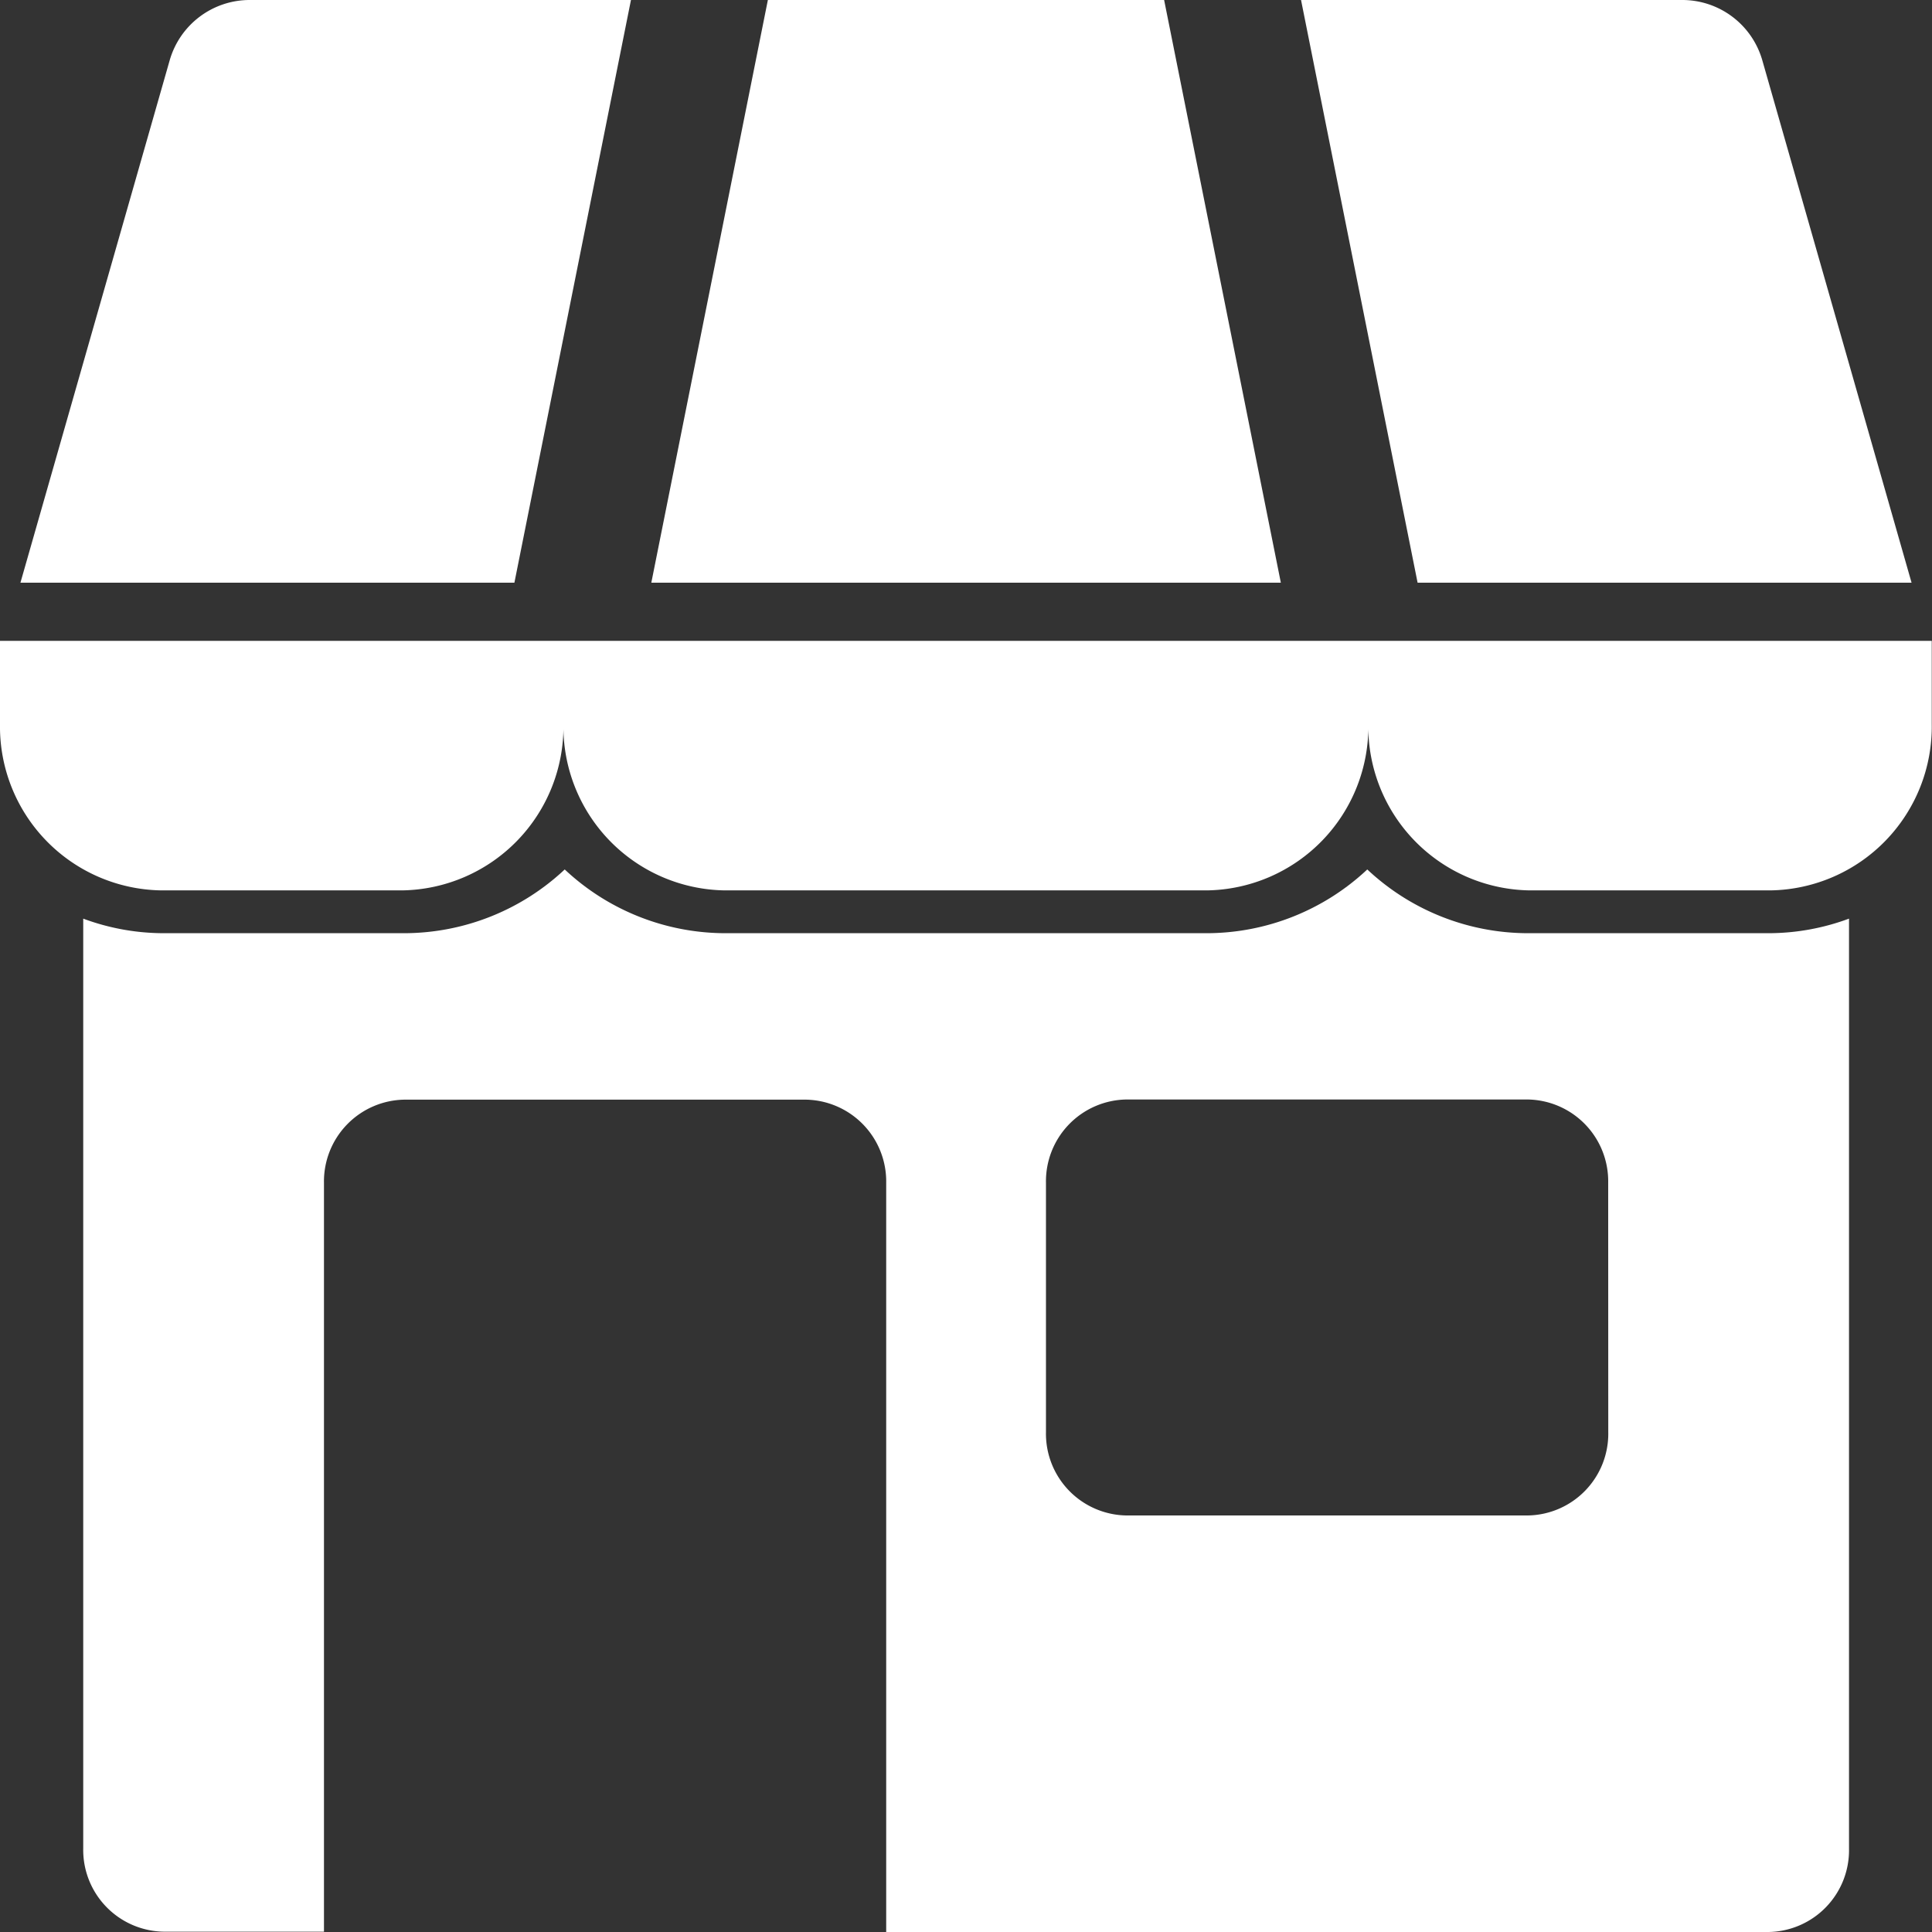 <svg id="shop" xmlns="http://www.w3.org/2000/svg" width="24.003" height="24.003" viewBox="0 0 24.003 24.003">
  <rect x="0" y="0" width="24.003" height="24.003" fill="#333333" stroke="none"/>
  <g id="Glyph" transform="translate(0 0)">
    <path id="Tracé_2163" data-name="Tracé 2163" d="M24,32H0v1.034A2.035,2.035,0,0,0,2,35.1H5a2.035,2.035,0,0,0,2-2.068A2.035,2.035,0,0,0,9,35.1h6a2.035,2.035,0,0,0,2-2.068A2.035,2.035,0,0,0,19,35.1h3a2.035,2.035,0,0,0,2-2.068V32Z" transform="translate(0 -24.038)" fill="#fff"/>
    <path id="Tracé_2164" data-name="Tracé 2164" d="M73.264,7.239,71.41.75A1.034,1.034,0,0,0,70.415,0H65.679l1.448,7.239Z" transform="translate(-49.515 0)" fill="#fff"/>
    <path id="Tracé_2165" data-name="Tracé 2165" d="M8.568,0H3.831a1.034,1.034,0,0,0-.994.75L.983,7.239H7.12Z" transform="translate(-0.729 0)" fill="#fff"/>
    <path id="Tracé_2166" data-name="Tracé 2166" d="M39.25,0H34.327L32.879,7.239H40.7Z" transform="translate(-24.787 0)" fill="#fff"/>
    <path id="Tracé_2167" data-name="Tracé 2167" d="M21.947,45.729a2.92,2.92,0,0,1-1.994-.792,2.92,2.92,0,0,1-1.994.792H11.976a2.92,2.92,0,0,1-1.994-.792,2.92,2.92,0,0,1-1.994.792H5a2.876,2.876,0,0,1-1-.181V57.1a1.016,1.016,0,0,0,1,1.034H6.991V48.831a1.016,1.016,0,0,1,1-1.034h4.985a1.016,1.016,0,0,1,1,1.034v9.307H24.938a1.016,1.016,0,0,0,1-1.034V45.548a2.876,2.876,0,0,1-1,.181Zm1,6.2a1.016,1.016,0,0,1-1,1.034H16.961a1.016,1.016,0,0,1-1-1.034v-3.1a1.016,1.016,0,0,1,1-1.034h4.985a1.016,1.016,0,0,1,1,1.034Z" transform="translate(-2.966 -34.135)" fill="#fff"/>
  </g>
</svg>
